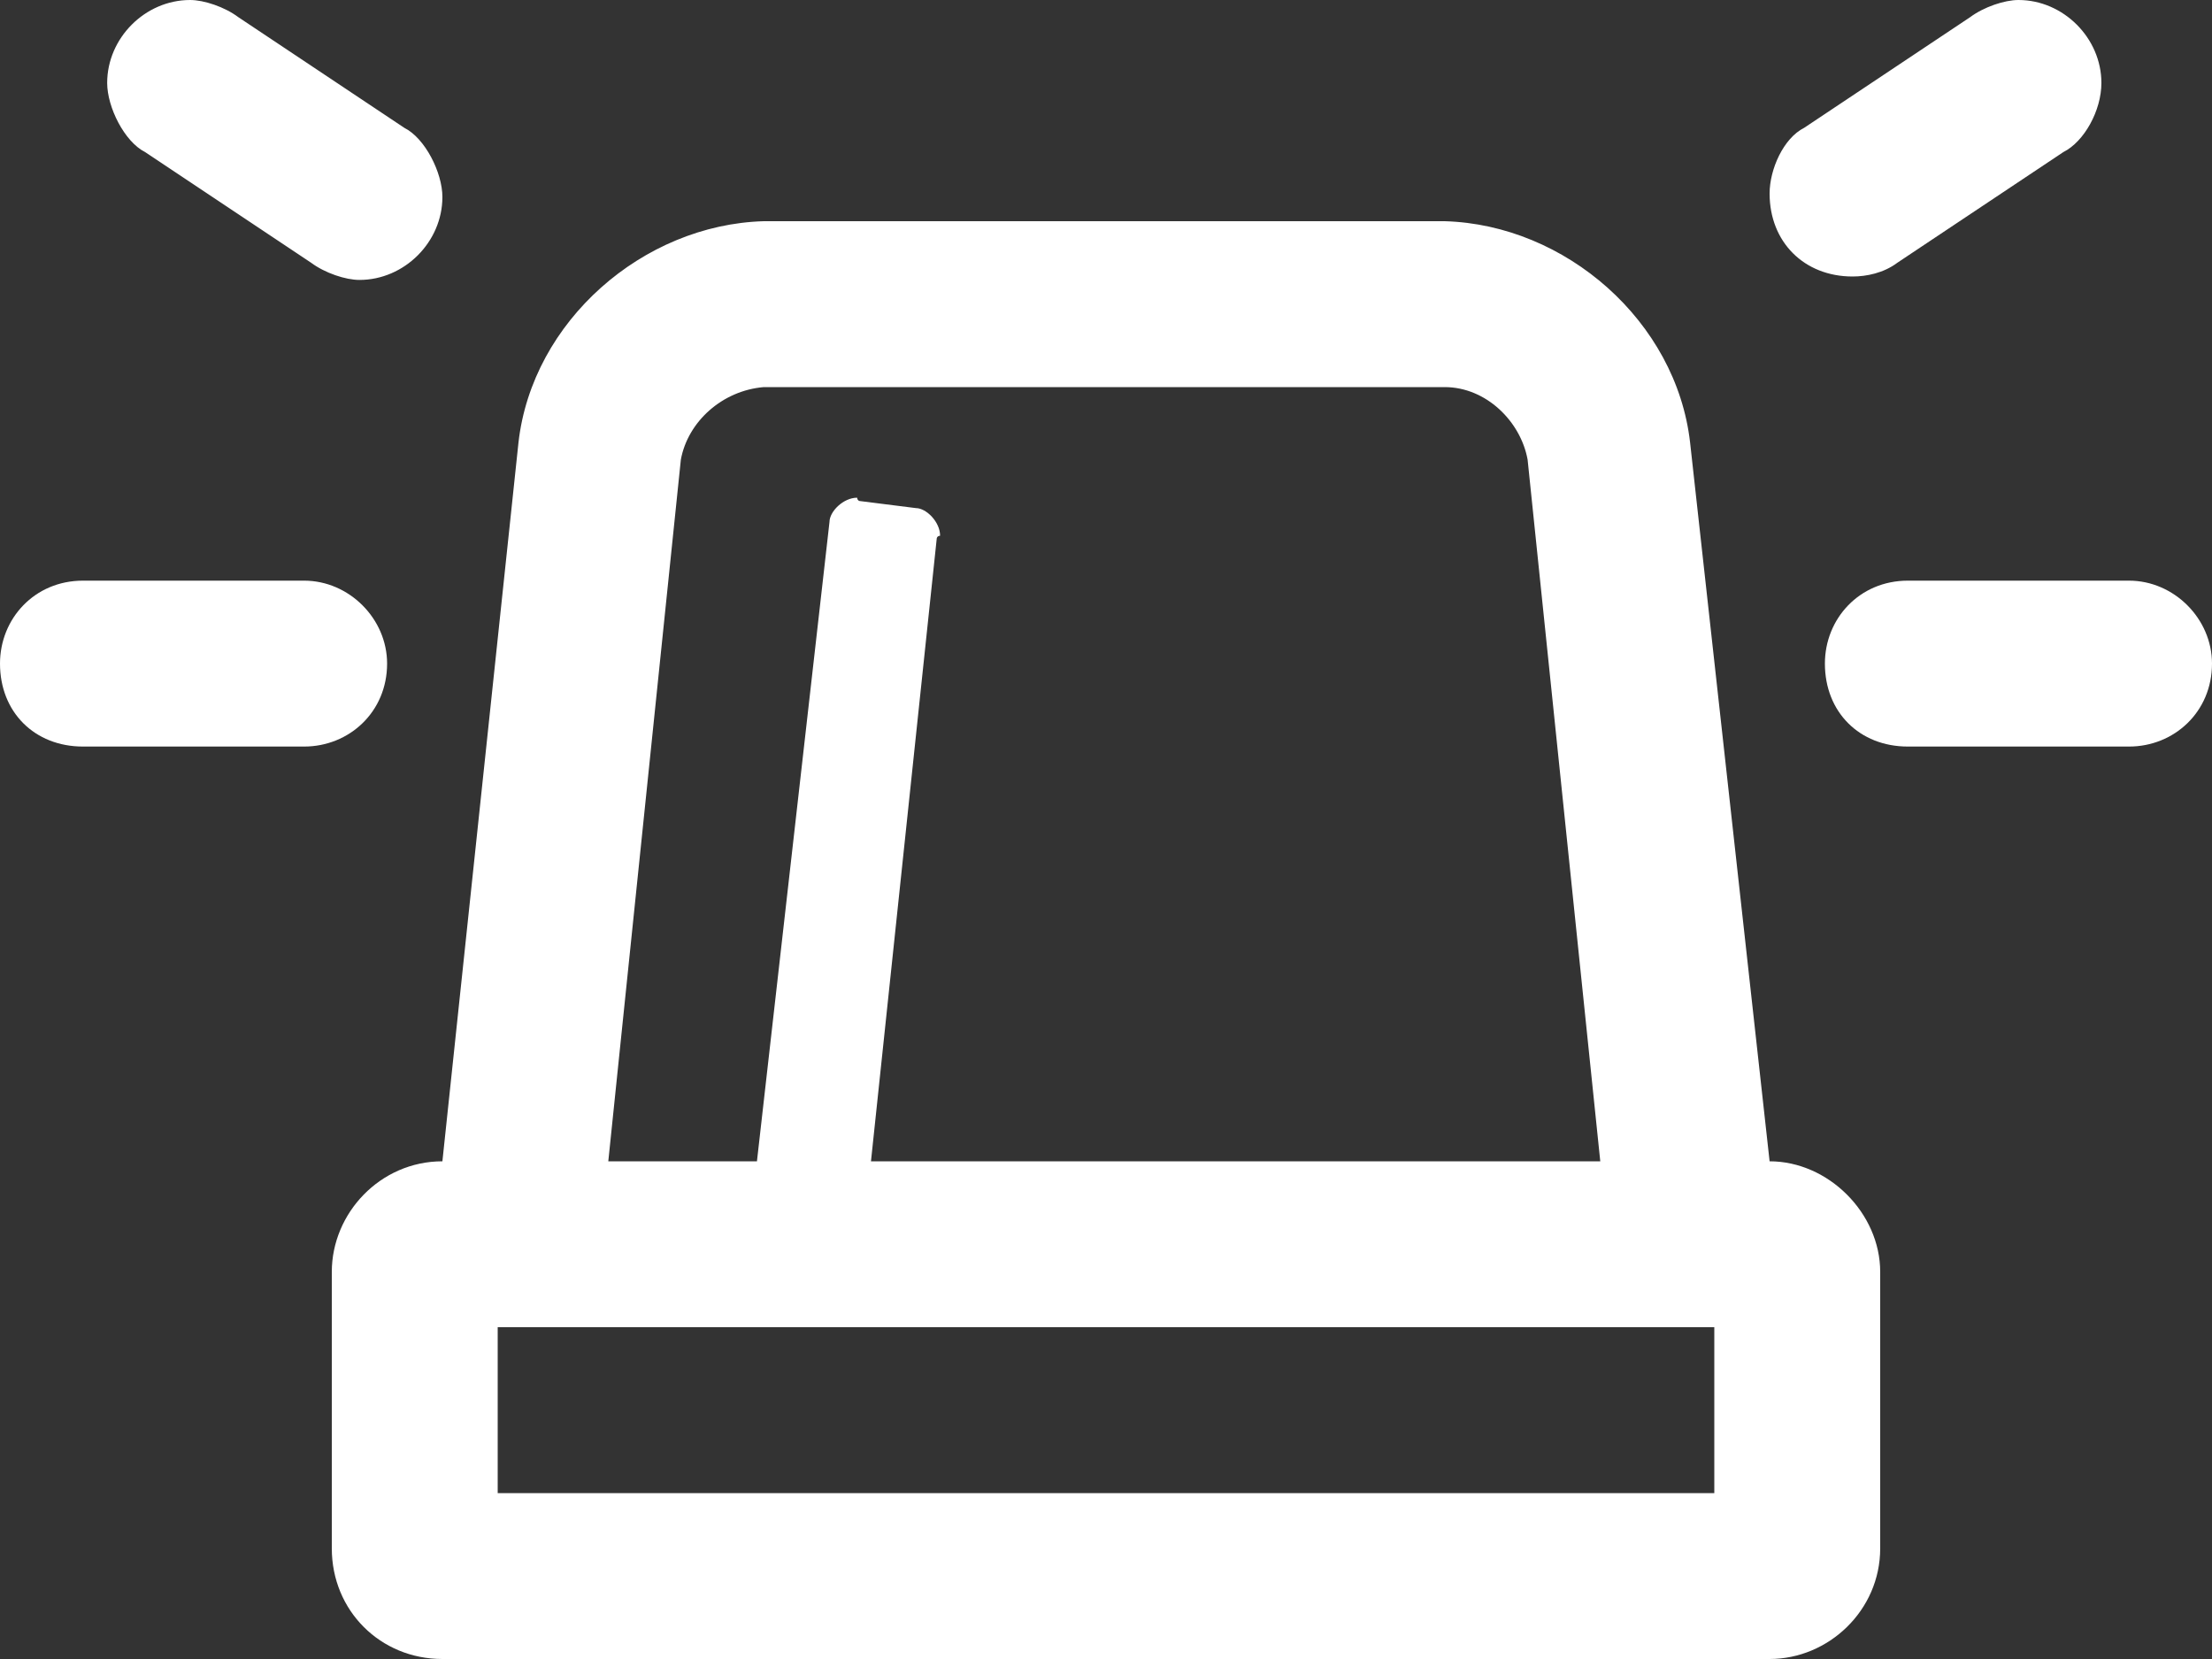 <svg width="20" height="15" viewBox="0 0 20 15" fill="none" xmlns="http://www.w3.org/2000/svg">
<rect x="0" y="0" width="20" height="15" fill="#333333" stroke="none"/>
<path d="M2.812 2.375C2.938 2.469 3.125 2.531 3.25 2.531C3.656 2.531 4 2.188 4 1.781C4 1.562 3.844 1.25 3.656 1.156L2.156 0.156C2.031 0.062 1.844 0 1.719 0C1.312 0 0.969 0.344 0.969 0.75C0.969 0.969 1.125 1.281 1.312 1.375L2.812 2.375ZM16.75 2.5C16.875 2.5 17.031 2.469 17.156 2.375L18.656 1.375C18.844 1.281 19 1 19 0.75C19 0.344 18.656 0 18.25 0C18.125 0 17.938 0.062 17.812 0.156L16.312 1.156C16.125 1.25 16 1.531 16 1.75C16 2.188 16.312 2.5 16.75 2.5ZM3.5 6C3.5 5.594 3.156 5.25 2.75 5.25H0.75C0.312 5.25 0 5.594 0 6C0 6.438 0.312 6.75 0.75 6.75H2.75C3.156 6.75 3.5 6.438 3.5 6ZM19.25 5.25H17.25C16.812 5.25 16.5 5.594 16.5 6C16.5 6.438 16.812 6.75 17.25 6.75H19.25C19.656 6.75 20 6.438 20 6C20 5.594 19.656 5.25 19.25 5.25ZM16 10.5L15.281 4C15.156 2.906 14.156 2.031 13.062 2H6.906C5.812 2.031 4.812 2.906 4.688 4L4 10.5C3.438 10.5 3 10.969 3 11.5V14C3 14.562 3.438 15 4 15H16C16.531 15 17 14.562 17 14V11.5C17 10.969 16.531 10.5 16 10.5ZM6.156 4.156C6.219 3.812 6.531 3.531 6.906 3.5H13.062C13.438 3.5 13.75 3.812 13.812 4.156L14.469 10.5H7.875L8.469 4.875C8.469 4.844 8.5 4.844 8.5 4.844C8.5 4.719 8.375 4.594 8.281 4.594L7.781 4.531C7.75 4.531 7.75 4.5 7.75 4.5C7.625 4.5 7.5 4.625 7.5 4.719L6.844 10.5H5.5L6.156 4.156ZM15.5 13.5H4.5V12H15.5V13.5Z" fill="#FFFFFF"/>
</svg>
